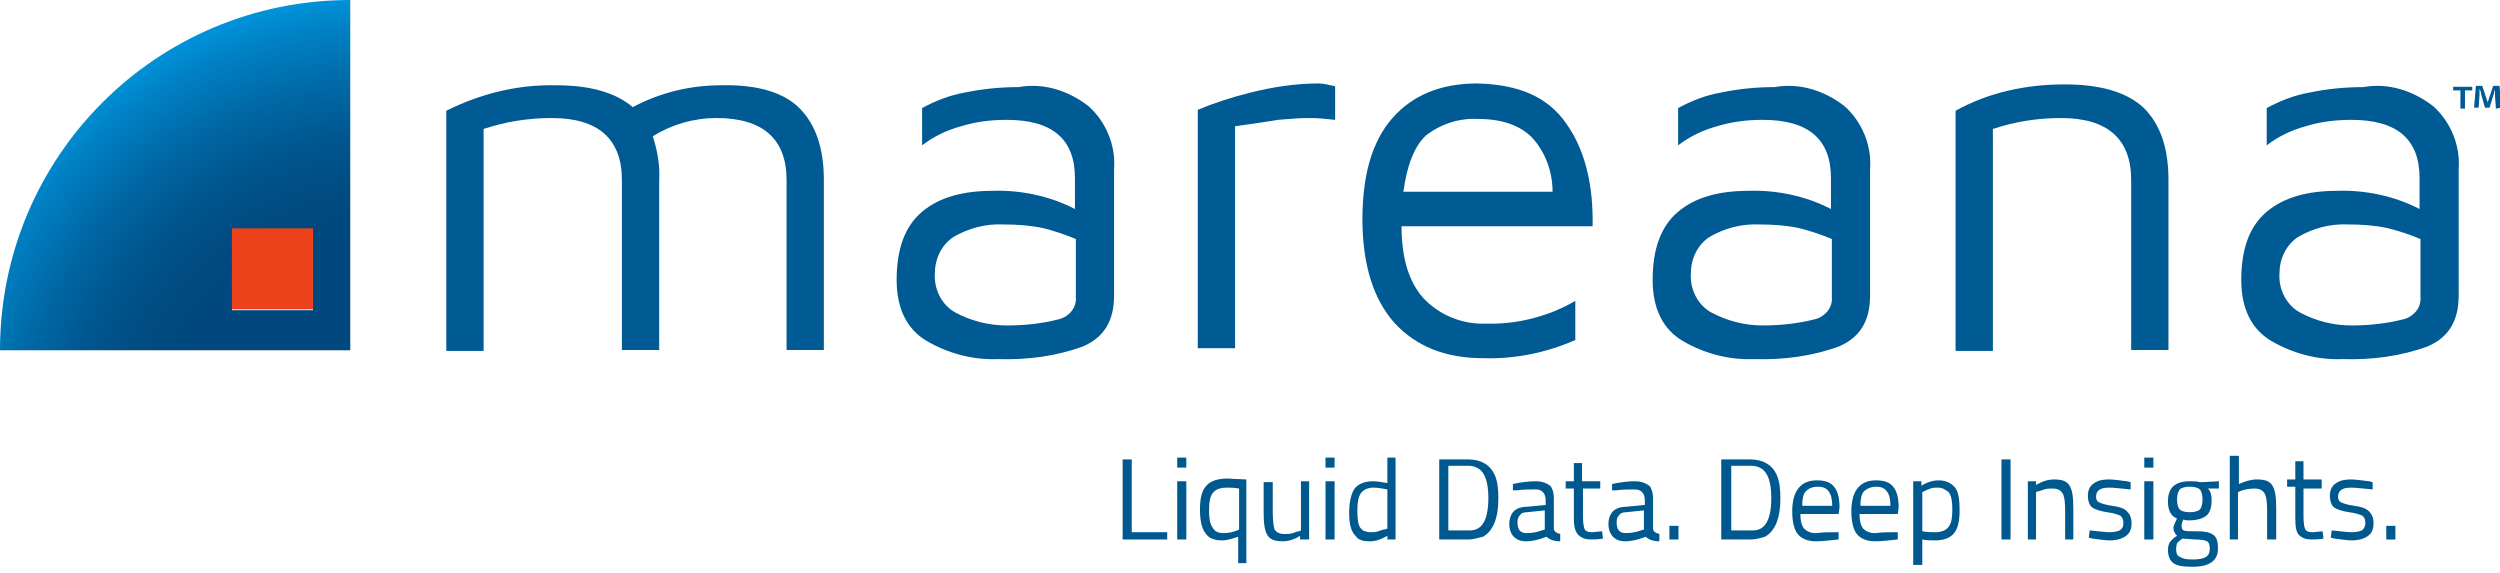 <?xml version="1.0" encoding="utf-8"?>
<!-- Generator: Adobe Illustrator 24.1.0, SVG Export Plug-In . SVG Version: 6.00 Build 0)  -->
<svg version="1.1" id="Layer_1" xmlns="http://www.w3.org/2000/svg" xmlns:xlink="http://www.w3.org/1999/xlink" x="0px" y="0px"
	 viewBox="0 0 274.8 63" style="enable-background:new 0 0 274.8 63;" xml:space="preserve">
<style type="text/css">
	.st0{fill:url(#SVGID_1_);}
	.st1{fill:#EC411B;}
	.st2{fill:#005A93;}
	.st3{fill:#00598E;}
</style>
<g transform="translate(-143.77 -39)">
	<g transform="translate(134.333 22.441)">
		<g transform="translate(9.437 16.559)">
			
				<radialGradient id="SVGID_1_" cx="-290.129" cy="-657.95" r="1.403" gradientTransform="matrix(38.52 0 0 38.52 11218.479 25394.717)" gradientUnits="userSpaceOnUse">
				<stop  offset="0.46" style="stop-color:#00487D"/>
				<stop  offset="0.552" style="stop-color:#004B81"/>
				<stop  offset="0.658" style="stop-color:#00568F"/>
				<stop  offset="0.771" style="stop-color:#0069A6"/>
				<stop  offset="0.887" style="stop-color:#0082C6"/>
				<stop  offset="1" style="stop-color:#00A1ED"/>
			</radialGradient>
			<path class="st0" d="M0,38.5h38.5V0C17.2,0,0,17.2,0,38.5z M34.4,34.1h-8.9v-8.9h8.9V34.1z"/>
			<rect x="25.5" y="25.1" class="st1" width="8.9" height="8.9"/>
			<g transform="translate(48.958 9.274)">
				<path class="st2" d="M38.9,2.6c1.8,1.8,2.7,4.4,2.7,7.9v18.7h-4.1V10.5c0-4.5-2.6-6.8-7.7-6.8c-2.5,0-4.9,0.7-7,2
					c0.5,1.6,0.8,3.2,0.7,4.8v18.7h-4.1V10.5c0-4.5-2.6-6.8-7.7-6.8c-2.6,0-5.1,0.4-7.5,1.2v24.4H0.1V2.9C3.9,1,8,0,12.2,0.1
					c3.7,0,6.5,0.8,8.4,2.4c3-1.6,6.3-2.4,9.7-2.4C34.3,0,37.2,0.9,38.9,2.6z"/>
				<path class="st2" d="M70.7,2.4c1.9,1.7,3,4.3,2.8,6.9v13.9c0,2.8-1.1,4.6-3.4,5.6c-3,1.1-6.2,1.5-9.4,1.4
					c-2.7,0.1-5.4-0.6-7.8-2c-2.2-1.3-3.3-3.6-3.3-6.7c0-3.4,0.9-5.9,2.8-7.5s4.5-2.3,7.8-2.3c3.1-0.1,6.3,0.6,9,2v-3.4
					c0-4.3-2.5-6.4-7.5-6.4c-1.7,0-3.4,0.2-5,0.7c-1.5,0.4-3,1.1-4.3,2.1V2.6c1.5-0.8,3-1.4,4.7-1.7C59,0.5,61,0.3,63,0.3
					C65.8-0.2,68.5,0.7,70.7,2.4z M67.5,25.8c1.1-0.3,1.9-1.3,1.8-2.4V17c-1.2-0.5-2.4-0.9-3.6-1.2c-1.4-0.3-2.9-0.4-4.3-0.4
					c-2-0.1-3.9,0.4-5.6,1.4c-1.3,0.9-2,2.4-2,4c-0.1,1.8,0.8,3.5,2.3,4.3c1.7,0.9,3.6,1.4,5.6,1.4C63.7,26.5,65.6,26.3,67.5,25.8
					L67.5,25.8z"/>
				<path class="st2" d="M82.7,2.8c1.9-0.8,3.8-1.4,5.8-1.9c2.4-0.6,4.9-1,7.5-1c0.6,0,1.2,0.2,1.8,0.3v3.7C96.9,3.8,96,3.7,95,3.7
					c-1.2,0-2.3,0.1-3.5,0.2c-1.1,0.2-2.6,0.4-4.7,0.7V29h-4.1C82.7,29,82.7,2.8,82.7,2.8z"/>
				<path class="st2" d="M123.2,4.3c2,2.8,3,6.6,2.9,11.3h-21c0,3.5,0.8,6.1,2.4,7.9c1.8,1.9,4.3,2.9,6.9,2.8
					c3.4,0.1,6.9-0.8,9.8-2.5v4.3c-3.2,1.4-6.6,2.1-10.1,2c-4.2,0-7.4-1.3-9.8-3.9c-2.3-2.6-3.5-6.4-3.5-11.4
					c0-4.9,1.1-8.6,3.3-11.1c2.2-2.5,5.3-3.8,9.3-3.8C118,0,121.2,1.4,123.2,4.3z M107.8,5.6c-1.3,1.2-2.1,3.3-2.5,6.2h16.4
					c0-2.2-0.8-4.4-2.3-6c-1.3-1.3-3.3-2-5.9-2C111.5,3.7,109.5,4.3,107.8,5.6L107.8,5.6z"/>
				<path class="st2" d="M153.8,2.4c1.9,1.7,3,4.3,2.8,6.9v13.9c0,2.8-1.1,4.6-3.4,5.6c-3,1.1-6.2,1.5-9.4,1.4
					c-2.7,0.1-5.4-0.6-7.8-2c-2.2-1.3-3.3-3.6-3.3-6.7c0-3.4,0.9-5.9,2.8-7.5s4.5-2.3,7.8-2.3c3.1-0.1,6.3,0.6,9,2v-3.4
					c0-4.3-2.5-6.4-7.5-6.4c-1.7,0-3.4,0.2-5,0.7c-1.5,0.4-3,1.1-4.3,2.1V2.6c1.5-0.8,3-1.4,4.7-1.7c1.9-0.4,3.9-0.6,5.9-0.6
					C148.9-0.2,151.6,0.7,153.8,2.4z M150.6,25.8c1.1-0.3,1.9-1.3,1.8-2.4V17c-1.2-0.5-2.4-0.9-3.6-1.2c-1.4-0.3-2.9-0.4-4.3-0.4
					c-2-0.1-3.9,0.4-5.6,1.4c-1.3,0.9-2,2.4-2,4c-0.1,1.8,0.8,3.5,2.3,4.3c1.7,0.9,3.6,1.4,5.6,1.4
					C146.7,26.5,148.7,26.3,150.6,25.8L150.6,25.8z"/>
				<path class="st2" d="M178,0c4,0,6.9,0.9,8.7,2.6c1.8,1.8,2.7,4.4,2.7,7.9v18.7h-4.1V10.5c0-4.5-2.6-6.8-7.7-6.8
					c-2.6,0-5.1,0.4-7.5,1.2v24.4H166V2.9C169.6,0.9,173.7,0,178,0z"/>
				<path class="st2" d="M218.5,2.4c1.9,1.7,3,4.3,2.8,6.9v13.9c0,2.8-1.1,4.6-3.4,5.6c-3,1.1-6.2,1.5-9.4,1.4
					c-2.7,0.1-5.4-0.6-7.8-2c-2.2-1.3-3.3-3.6-3.3-6.7c0-3.4,0.9-5.9,2.8-7.5c1.9-1.6,4.5-2.3,7.8-2.3c3.1-0.1,6.3,0.6,9,2v-3.4
					c0-4.3-2.5-6.4-7.5-6.4c-1.7,0-3.4,0.2-5,0.7c-1.5,0.4-3,1.1-4.3,2.1V2.6c1.5-0.8,3-1.4,4.7-1.7c1.9-0.4,3.9-0.6,5.9-0.6
					C213.6-0.2,216.3,0.7,218.5,2.4z M215.3,25.8c1.1-0.3,1.9-1.3,1.8-2.4V17c-1.2-0.5-2.4-0.9-3.6-1.2c-1.4-0.3-2.9-0.4-4.3-0.4
					c-2-0.1-3.9,0.4-5.6,1.4c-1.3,0.9-2,2.4-2,4c-0.1,1.8,0.8,3.5,2.3,4.3c1.7,0.9,3.6,1.4,5.6,1.4
					C211.4,26.5,213.4,26.3,215.3,25.8L215.3,25.8z"/>
			</g>
			<g>
				<path class="st3" d="M128.3,59.3h-4.9v-8.8h1v8h3.9V59.3z"/>
				<path class="st3" d="M129.4,51.4v-1.1h1v1.1H129.4z M129.4,59.3v-6.4h1v6.4H129.4z"/>
				<path class="st3" d="M134.3,59.4c-0.9,0-1.5-0.3-1.8-0.8c-0.4-0.5-0.6-1.4-0.6-2.6c0-1.2,0.2-2.1,0.7-2.6
					c0.4-0.5,1.2-0.8,2.3-0.8l2.1,0.1v9.2h-0.9V59C135.5,59.2,134.9,59.4,134.3,59.4z M134.9,53.6c-0.8,0-1.3,0.2-1.6,0.6
					c-0.3,0.4-0.4,1-0.4,1.9c0,0.9,0.1,1.5,0.4,1.9c0.2,0.4,0.6,0.6,1.2,0.6c0.5,0,1-0.1,1.5-0.3l0.2-0.1v-4.5
					C135.6,53.6,135.2,53.6,134.9,53.6z"/>
				<path class="st3" d="M142.9,52.9h1v6.4h-1v-0.4c-0.6,0.4-1.3,0.6-1.9,0.6c-0.9,0-1.4-0.2-1.7-0.7c-0.3-0.5-0.4-1.3-0.4-2.5v-3.3
					h1v3.3c0,0.9,0.1,1.6,0.2,1.9c0.2,0.3,0.5,0.5,1.1,0.5c0.3,0,0.6,0,0.9-0.1c0.3-0.1,0.5-0.2,0.7-0.2l0.2-0.1V52.9z"/>
				<path class="st3" d="M145.7,51.4v-1.1h1v1.1H145.7z M145.7,59.3v-6.4h1v6.4H145.7z"/>
				<path class="st3" d="M153.4,50.1v9.2h-0.9v-0.4c-0.7,0.4-1.3,0.6-1.9,0.6c-0.3,0-0.6,0-0.9-0.1c-0.3-0.1-0.5-0.2-0.7-0.5
					c-0.5-0.5-0.7-1.3-0.7-2.5s0.2-2.1,0.6-2.7c0.4-0.5,1.1-0.8,2-0.8c0.5,0,1,0.1,1.6,0.2v-2.8H153.4z M150.1,58.4
					c0.2,0.1,0.4,0.1,0.6,0.1c0.2,0,0.5,0,0.8-0.1c0.3-0.1,0.5-0.2,0.7-0.2l0.3-0.1v-4.3c-0.5-0.1-1.1-0.2-1.5-0.2
					c-0.6,0-1.1,0.2-1.4,0.6c-0.3,0.4-0.4,1.1-0.4,1.9c0,1,0.1,1.7,0.4,2C149.8,58.3,149.9,58.4,150.1,58.4z"/>
				<path class="st3" d="M161.4,59.3h-3.2v-8.8h3.2c1.4,0,2.4,0.6,2.9,1.7c0.3,0.7,0.4,1.5,0.4,2.6c0,2.2-0.6,3.6-1.7,4.2
					C162.5,59.1,162,59.3,161.4,59.3z M163.6,54.7c0-1.7-0.4-2.8-1.1-3.2c-0.3-0.2-0.7-0.3-1.1-0.3h-2.2v7.1h2.2
					C162.9,58.4,163.6,57.2,163.6,54.7z"/>
				<path class="st3" d="M170.8,54.8v3.3c0,0.3,0.3,0.5,0.7,0.6l0,0.8c-0.7,0-1.2-0.2-1.5-0.5c-0.8,0.3-1.5,0.5-2.3,0.5
					c-0.6,0-1-0.2-1.3-0.5c-0.3-0.3-0.5-0.8-0.5-1.4s0.2-1.1,0.5-1.4s0.8-0.5,1.5-0.5l2-0.2v-0.5c0-0.4-0.1-0.7-0.3-0.9
					c-0.2-0.2-0.4-0.3-0.8-0.3c-0.7,0-1.4,0-2.1,0.1l-0.4,0l0-0.7c0.9-0.2,1.8-0.3,2.5-0.3c0.7,0,1.2,0.2,1.6,0.5
					C170.6,53.6,170.8,54.1,170.8,54.8z M166.8,57.4c0,0.8,0.3,1.2,1,1.2c0.6,0,1.1-0.1,1.7-0.3l0.3-0.1v-2.1l-1.9,0.2
					c-0.4,0-0.7,0.1-0.8,0.3C166.9,56.8,166.8,57,166.8,57.4z"/>
				<path class="st3" d="M176,53.7h-2v3.1c0,0.7,0.1,1.2,0.2,1.4s0.4,0.3,0.8,0.3l1.1-0.1l0.1,0.8c-0.6,0.1-1,0.1-1.3,0.1
					c-0.7,0-1.1-0.2-1.4-0.5S173,58,173,57.1v-3.4h-0.9v-0.8h0.9v-2h0.9v2h2V53.7z"/>
				<path class="st3" d="M181.7,54.8v3.3c0,0.3,0.3,0.5,0.7,0.6l0,0.8c-0.7,0-1.2-0.2-1.5-0.5c-0.8,0.3-1.5,0.5-2.3,0.5
					c-0.6,0-1-0.2-1.3-0.5c-0.3-0.3-0.5-0.8-0.5-1.4s0.2-1.1,0.5-1.4s0.8-0.5,1.5-0.5l2-0.2v-0.5c0-0.4-0.1-0.7-0.3-0.9
					c-0.2-0.2-0.4-0.3-0.8-0.3c-0.7,0-1.4,0-2.1,0.1l-0.4,0l0-0.7c0.9-0.2,1.8-0.3,2.5-0.3c0.7,0,1.2,0.2,1.6,0.5
					C181.5,53.6,181.7,54.1,181.7,54.8z M177.7,57.4c0,0.8,0.3,1.2,1,1.2c0.6,0,1.1-0.1,1.7-0.3l0.3-0.1v-2.1l-1.9,0.2
					c-0.4,0-0.7,0.1-0.8,0.3C177.8,56.8,177.7,57,177.7,57.4z"/>
				<path class="st3" d="M183.5,59.3v-1.5h1v1.5H183.5z"/>
				<path class="st3" d="M192.4,59.3h-3.2v-8.8h3.2c1.4,0,2.4,0.6,2.9,1.7c0.3,0.7,0.4,1.5,0.4,2.6c0,2.2-0.6,3.6-1.7,4.2
					C193.6,59.1,193.1,59.3,192.4,59.3z M194.7,54.7c0-1.7-0.4-2.8-1.1-3.2c-0.3-0.2-0.7-0.3-1.1-0.3h-2.2v7.1h2.2
					C194,58.4,194.7,57.2,194.7,54.7z"/>
				<path class="st3" d="M201.7,58.5l0.4,0l0,0.8c-1,0.1-1.8,0.2-2.5,0.2c-0.9,0-1.6-0.3-2-0.8c-0.4-0.5-0.6-1.4-0.6-2.5
					c0-2.2,0.9-3.4,2.7-3.4c0.9,0,1.5,0.2,1.9,0.7c0.4,0.5,0.6,1.2,0.6,2.3l-0.1,0.7h-4.2c0,0.7,0.1,1.2,0.4,1.6
					c0.3,0.3,0.7,0.5,1.3,0.5C200.4,58.5,201.1,58.5,201.7,58.5z M201.4,55.7c0-0.8-0.1-1.3-0.4-1.7s-0.7-0.5-1.2-0.5
					c-0.6,0-1,0.2-1.3,0.5c-0.3,0.3-0.4,0.9-0.4,1.6H201.4z"/>
				<path class="st3" d="M208.2,58.5l0.4,0l0,0.8c-1,0.1-1.8,0.2-2.5,0.2c-0.9,0-1.6-0.3-2-0.8c-0.4-0.5-0.6-1.4-0.6-2.5
					c0-2.2,0.9-3.4,2.7-3.4c0.9,0,1.5,0.2,1.9,0.7c0.4,0.5,0.6,1.2,0.6,2.3l-0.1,0.7h-4.2c0,0.7,0.1,1.2,0.4,1.6
					c0.3,0.3,0.7,0.5,1.3,0.5C206.9,58.5,207.5,58.5,208.2,58.5z M207.8,55.7c0-0.8-0.1-1.3-0.4-1.7s-0.7-0.5-1.2-0.5
					s-1,0.2-1.3,0.5c-0.3,0.3-0.4,0.9-0.4,1.6H207.8z"/>
				<path class="st3" d="M210.3,62.1v-9.2h0.9v0.5c0.6-0.4,1.3-0.6,1.9-0.6c0.8,0,1.4,0.3,1.8,0.8s0.5,1.4,0.5,2.5
					c0,1.2-0.2,2-0.6,2.5c-0.4,0.5-1.1,0.8-2.1,0.8c-0.5,0-1,0-1.4-0.1v2.8H210.3z M213,53.6c-0.3,0-0.5,0-0.8,0.1
					c-0.3,0.1-0.5,0.2-0.7,0.3l-0.2,0.1v4.3c0.6,0.1,1.1,0.1,1.4,0.1c0.7,0,1.2-0.2,1.5-0.6c0.3-0.4,0.4-1,0.4-1.9
					c0-0.9-0.1-1.5-0.4-1.9C213.8,53.8,213.5,53.6,213,53.6z"/>
				<path class="st3" d="M220,59.3v-8.8h1v8.8H220z"/>
				<path class="st3" d="M223.9,59.3h-1v-6.4h0.9v0.4c0.7-0.4,1.3-0.6,2-0.6c0.9,0,1.4,0.2,1.7,0.7c0.3,0.5,0.4,1.3,0.4,2.5v3.4
					h-0.9v-3.3c0-0.9-0.1-1.5-0.3-1.8c-0.2-0.3-0.5-0.5-1.1-0.5c-0.3,0-0.6,0-0.9,0.1c-0.3,0.1-0.5,0.2-0.7,0.2l-0.2,0.1V59.3z"/>
				<path class="st3" d="M231.8,53.6c-0.9,0-1.4,0.3-1.4,1c0,0.3,0.1,0.5,0.3,0.6c0.2,0.1,0.7,0.3,1.5,0.4c0.8,0.1,1.3,0.3,1.6,0.6
					s0.5,0.7,0.5,1.3c0,0.7-0.2,1.1-0.6,1.4c-0.4,0.3-1,0.5-1.8,0.5c-0.5,0-1.1-0.1-1.9-0.2l-0.4-0.1l0.1-0.8c1,0.1,1.7,0.2,2.2,0.2
					c0.5,0,0.9-0.1,1.1-0.2c0.3-0.2,0.4-0.4,0.4-0.8s-0.1-0.6-0.3-0.8c-0.2-0.1-0.7-0.3-1.5-0.4c-0.7-0.1-1.3-0.3-1.6-0.5
					s-0.5-0.7-0.5-1.3c0-0.6,0.2-1.1,0.7-1.4c0.4-0.3,1-0.4,1.6-0.4c0.5,0,1.2,0.1,2,0.2l0.4,0.1l0,0.8
					C233.1,53.7,232.4,53.6,231.8,53.6z"/>
				<path class="st3" d="M235.7,51.4v-1.1h1v1.1H235.7z M235.7,59.3v-6.4h1v6.4H235.7z"/>
				<path class="st3" d="M241,62.3c-1,0-1.7-0.1-2.1-0.4c-0.4-0.3-0.6-0.8-0.6-1.5c0-0.3,0.1-0.6,0.2-0.8c0.2-0.2,0.4-0.5,0.8-0.7
					c-0.2-0.2-0.4-0.5-0.4-0.9c0-0.1,0.1-0.4,0.3-0.8l0.1-0.2c-0.7-0.3-1-0.9-1-1.9c0-1.5,0.8-2.2,2.4-2.2c0.4,0,0.8,0,1.1,0.1
					l0.2,0l1.9-0.1v0.8l-1.2,0c0.3,0.3,0.4,0.7,0.4,1.3c0,0.8-0.2,1.4-0.6,1.7c-0.4,0.3-1,0.5-1.9,0.5c-0.2,0-0.4,0-0.6-0.1
					c-0.2,0.4-0.2,0.6-0.2,0.7c0,0.3,0.1,0.4,0.2,0.5c0.2,0.1,0.7,0.1,1.5,0.1c0.8,0,1.4,0.1,1.8,0.4c0.4,0.3,0.5,0.8,0.5,1.5
					C243.8,61.6,242.9,62.3,241,62.3z M239.2,60.3c0,0.5,0.1,0.8,0.4,0.9c0.3,0.2,0.7,0.3,1.4,0.3c0.7,0,1.2-0.1,1.5-0.3
					c0.3-0.2,0.4-0.5,0.4-0.9c0-0.4-0.1-0.7-0.3-0.8c-0.2-0.1-0.6-0.2-1.3-0.2l-1.4-0.1c-0.3,0.2-0.5,0.4-0.6,0.5
					C239.3,59.8,239.2,60,239.2,60.3z M239.3,54.9c0,0.5,0.1,0.9,0.3,1.1c0.2,0.2,0.6,0.3,1.1,0.3c0.5,0,0.9-0.1,1.1-0.3
					c0.2-0.2,0.3-0.6,0.3-1.1c0-0.5-0.1-0.9-0.3-1.1c-0.2-0.2-0.6-0.3-1.1-0.3c-0.5,0-0.9,0.1-1.1,0.3
					C239.4,54.1,239.3,54.4,239.3,54.9z"/>
				<path class="st3" d="M246.1,59.3h-1v-9.2h1v3.1c0.7-0.3,1.3-0.5,2-0.5c0.9,0,1.4,0.2,1.7,0.7c0.3,0.5,0.4,1.3,0.4,2.5v3.4h-1
					v-3.3c0-0.9-0.1-1.5-0.3-1.8c-0.2-0.3-0.5-0.5-1.1-0.5c-0.5,0-1.1,0.1-1.6,0.3l-0.2,0.1V59.3z"/>
				<path class="st3" d="M255.2,53.7h-2v3.1c0,0.7,0.1,1.2,0.2,1.4s0.4,0.3,0.8,0.3l1.1-0.1l0.1,0.8c-0.6,0.1-1,0.1-1.3,0.1
					c-0.7,0-1.1-0.2-1.4-0.5s-0.4-0.9-0.4-1.9v-3.4h-0.9v-0.8h0.9v-2h0.9v2h2V53.7z"/>
				<path class="st3" d="M258.4,53.6c-0.9,0-1.4,0.3-1.4,1c0,0.3,0.1,0.5,0.3,0.6c0.2,0.1,0.7,0.3,1.5,0.4c0.8,0.1,1.3,0.3,1.6,0.6
					s0.5,0.7,0.5,1.3c0,0.7-0.2,1.1-0.6,1.4c-0.4,0.3-1,0.5-1.8,0.5c-0.5,0-1.1-0.1-1.9-0.2l-0.4-0.1l0.1-0.8c1,0.1,1.7,0.2,2.2,0.2
					c0.5,0,0.9-0.1,1.1-0.2s0.4-0.4,0.4-0.8s-0.1-0.6-0.3-0.8c-0.2-0.1-0.7-0.3-1.5-0.4c-0.7-0.1-1.3-0.3-1.6-0.5s-0.5-0.7-0.5-1.3
					c0-0.6,0.2-1.1,0.7-1.4c0.4-0.3,1-0.4,1.6-0.4c0.5,0,1.2,0.1,2,0.2l0.4,0.1l0,0.8C259.7,53.7,259,53.6,258.4,53.6z"/>
				<path class="st3" d="M262.3,59.3v-1.5h1v1.5H262.3z"/>
			</g>
		</g>
		<g transform="translate(279.186 26.097)">
			<path class="st2" d="M2,0v0.4H1.2v2H0.7v-2h-0.8V0H2z M4.6,2.4L4.5,1c0-0.2,0-0.4,0-0.7l0,0C4.4,0.5,4.4,0.8,4.3,1L3.9,2.3H3.4
				L3,0.9c0-0.2-0.1-0.5-0.2-0.7l0,0c0,0.2,0,0.4,0,0.7L2.7,2.3H2.2l0.2-2.4h0.7l0.4,1.2c0.1,0.2,0.1,0.4,0.2,0.6l0,0
				c0.1-0.2,0.1-0.4,0.2-0.6l0.4-1.2H5l0.2,2.4L4.6,2.4z"/>
		</g>
	</g>
</g>
</svg>
